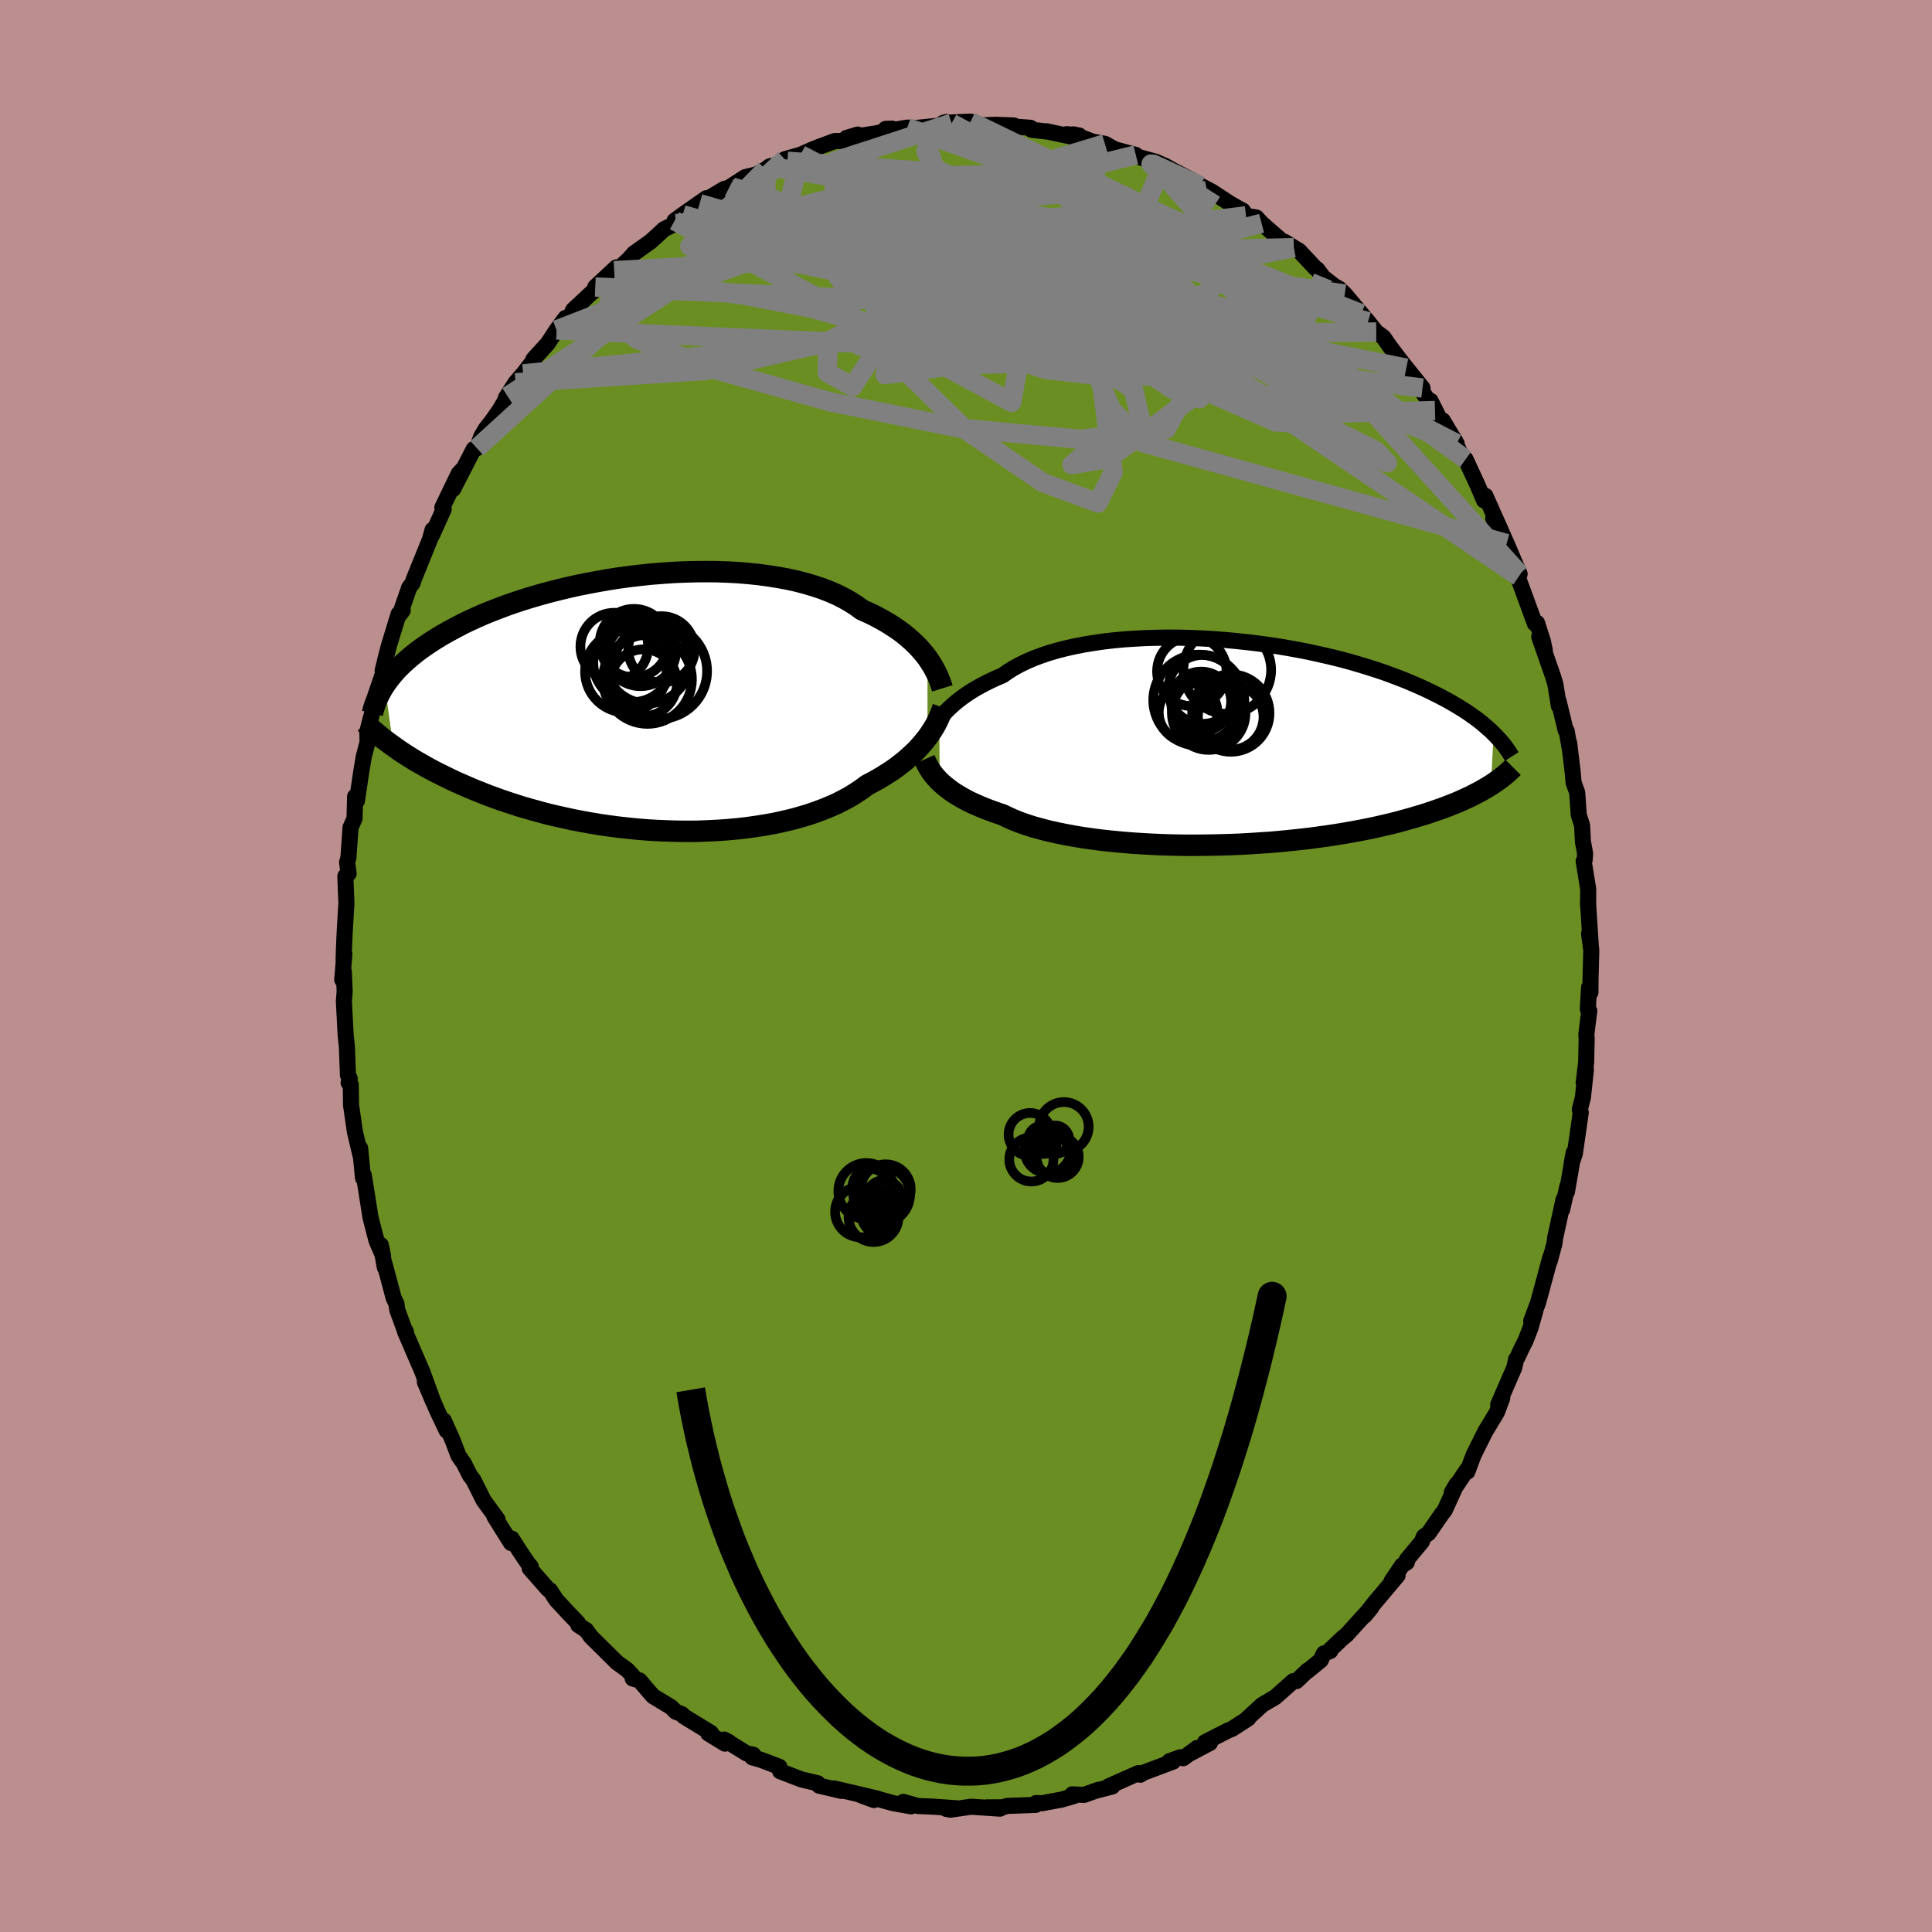 
  <svg viewBox="-100 -100 200 200" xmlns="http://www.w3.org/2000/svg" width="500" height="500" id="face-svg">
    <defs>
      <clipPath id="leftEyeClipPath">
        <polyline points="29.36,-4.71 29.09,-5.06 28.79,-5.42 28.47,-5.78 28.13,-6.13 27.75,-6.49 27.35,-6.84 26.93,-7.19 26.48,-7.53 26,-7.86 25.49,-8.19 24.96,-8.51 24.4,-8.82 23.82,-9.13 23.21,-9.42 22.58,-9.7 22.02,-10.11 21.4,-10.51 20.75,-10.88 20.04,-11.24 19.29,-11.57 18.5,-11.88 17.66,-12.16 16.79,-12.42 15.88,-12.66 14.93,-12.87 13.96,-13.05 12.95,-13.21 11.92,-13.35 10.86,-13.46 9.78,-13.55 8.69,-13.61 7.58,-13.65 6.46,-13.66 5.33,-13.65 4.19,-13.62 3.05,-13.57 1.92,-13.49 0.78,-13.4 -0.35,-13.28 -1.47,-13.15 -2.58,-13 -3.68,-12.83 -4.76,-12.64 -5.82,-12.44 -6.87,-12.23 -7.89,-12 -8.89,-11.76 -9.87,-11.51 -10.82,-11.25 -11.74,-10.98 -12.64,-10.7 -13.51,-10.41 -14.34,-10.12 -15.15,-9.81 -15.93,-9.51 -16.68,-9.2 -17.4,-8.88 -18.08,-8.57 -18.74,-8.25 -19.37,-7.92 -19.97,-7.6 -20.55,-7.28 -21.1,-6.96 -21.62,-6.64 -22.12,-6.32 -22.59,-6 -23.05,-5.68 -23.48,-5.36 -23.88,-5.04 -24.27,-4.72 -24.63,-4.4 -24.97,-4.09 -25.3,-3.77 -25.6,-3.46 -25.88,-3.14 -26.14,-2.83 -26.39,-2.52 -26.61,-2.22 -26.82,-1.91 -25.94,4.41 -25.58,4.67 -25.21,4.93 -24.81,5.19 -24.41,5.45 -23.99,5.71 -23.55,5.98 -23.09,6.24 -22.62,6.51 -22.13,6.78 -21.63,7.05 -21.1,7.31 -20.56,7.58 -20.01,7.85 -19.43,8.12 -18.84,8.38 -18.22,8.65 -17.59,8.92 -16.93,9.18 -16.26,9.45 -15.56,9.71 -14.84,9.97 -14.1,10.22 -13.33,10.47 -12.55,10.72 -11.74,10.95 -10.91,11.18 -10.06,11.41 -9.18,11.62 -8.29,11.82 -7.38,12.02 -6.45,12.2 -5.51,12.37 -4.55,12.53 -3.57,12.67 -2.58,12.8 -1.58,12.91 -0.57,13.01 0.44,13.09 1.47,13.15 2.5,13.19 3.53,13.22 4.56,13.23 5.59,13.22 6.62,13.18 7.64,13.13 8.65,13.06 9.65,12.97 10.64,12.86 11.62,12.72 12.58,12.57 13.52,12.4 14.43,12.2 15.33,11.99 16.2,11.75 17.04,11.5 17.85,11.22 18.63,10.93 19.38,10.62 20.09,10.3 20.77,9.95 21.41,9.6 22.01,9.22 22.58,8.84 23.11,8.44 23.68,8.14 24.23,7.84 24.75,7.53 25.26,7.21 25.75,6.89 26.21,6.56 26.65,6.22 27.07,5.89 27.46,5.54 27.83,5.2 28.19,4.86 28.51,4.51 28.82,4.16 29.1,3.82 29.37,3.48" />
      </clipPath>
      <clipPath id="rightEyeClipPath">
        <polyline points="-30.23,-2.43 -29.97,-2.74 -29.69,-3.06 -29.39,-3.38 -29.05,-3.7 -28.7,-4.02 -28.31,-4.34 -27.9,-4.66 -27.46,-4.97 -27,-5.28 -26.51,-5.58 -25.99,-5.87 -25.45,-6.16 -24.88,-6.44 -24.28,-6.72 -23.66,-6.98 -23.12,-7.36 -22.53,-7.73 -21.89,-8.08 -21.21,-8.41 -20.47,-8.73 -19.69,-9.02 -18.87,-9.3 -18.01,-9.55 -17.11,-9.78 -16.17,-9.99 -15.19,-10.18 -14.19,-10.34 -13.16,-10.49 -12.1,-10.61 -11.02,-10.71 -9.92,-10.78 -8.8,-10.84 -7.67,-10.87 -6.53,-10.89 -5.38,-10.88 -4.23,-10.85 -3.08,-10.8 -1.93,-10.74 -0.78,-10.65 0.36,-10.55 1.49,-10.43 2.61,-10.3 3.71,-10.15 4.8,-9.99 5.87,-9.81 6.92,-9.62 7.95,-9.42 8.95,-9.2 9.93,-8.98 10.89,-8.75 11.81,-8.51 12.71,-8.26 13.58,-8 14.42,-7.74 15.23,-7.48 16.02,-7.21 16.77,-6.93 17.49,-6.66 18.19,-6.38 18.85,-6.1 19.49,-5.82 20.11,-5.54 20.69,-5.26 21.26,-4.98 21.8,-4.7 22.31,-4.43 22.81,-4.15 23.28,-3.87 23.73,-3.6 24.16,-3.33 24.57,-3.06 24.96,-2.78 25.33,-2.52 25.68,-2.25 26.01,-1.99 26.32,-1.72 26.62,-1.46 26.9,-1.21 27.16,-0.95 26.88,4.38 26.57,4.57 26.25,4.76 25.92,4.95 25.57,5.14 25.2,5.33 24.82,5.53 24.41,5.72 23.99,5.91 23.55,6.11 23.09,6.3 22.61,6.49 22.11,6.68 21.59,6.87 21.04,7.06 20.48,7.25 19.9,7.44 19.29,7.62 18.66,7.81 18,7.99 17.32,8.18 16.61,8.36 15.88,8.53 15.11,8.71 14.32,8.88 13.51,9.04 12.67,9.2 11.8,9.35 10.9,9.5 9.98,9.64 9.03,9.77 8.07,9.9 7.07,10.01 6.06,10.12 5.03,10.22 3.98,10.31 2.92,10.38 1.84,10.45 0.74,10.51 -0.36,10.55 -1.47,10.58 -2.58,10.6 -3.7,10.61 -4.82,10.61 -5.94,10.59 -7.05,10.56 -8.15,10.51 -9.25,10.45 -10.33,10.38 -11.39,10.29 -12.44,10.19 -13.46,10.08 -14.46,9.95 -15.43,9.81 -16.38,9.65 -17.29,9.48 -18.16,9.3 -19,9.11 -19.8,8.9 -20.56,8.69 -21.27,8.46 -21.95,8.22 -22.57,7.97 -23.15,7.71 -23.69,7.45 -24.29,7.25 -24.88,7.04 -25.43,6.83 -25.97,6.61 -26.48,6.39 -26.96,6.17 -27.42,5.94 -27.85,5.7 -28.25,5.47 -28.64,5.23 -28.99,4.99 -29.32,4.74 -29.63,4.5 -29.91,4.26 -30.18,4.01" />
      </clipPath>
      <filter id="fuzzy">
        <feTurbulence id="turbulence" baseFrequency="0.05" numOctaves="3" type="noise" result="noise" />
        <feDisplacementMap in="SourceGraphic" in2="noise" scale="2" />
      </filter>
      <linearGradient id="rainbowGradient" x1="0%" y1="0%" x2="100%" y2="0%">
        <stop offset="0%" style="stop-color: rgb(80, 68, 68); stop-opacity: 1" />
        <stop offset="50%" style="stop-color: rgb(233, 236, 239); stop-opacity: 1" />
        <stop offset="100%" style="stop-color: rgb(220, 20, 60); stop-opacity: 1" />
      </linearGradient>
    </defs>
    <rect x="-100" y="-100" width="100%" height="100%" fill="rgb(188, 143, 143)" />
    <polyline id="faceContour" points="64.65,1.37 64.64,2.73 64.5,2.22 64.37,4.45 64.52,4.64 64.22,7.06 64.25,7.55 64.2,9.95 63.94,12.1 64.17,10.75 63.86,13.61 63.54,14.87 63.64,15.17 63.03,19.41 62.7,20.41 62.91,19.31 62.21,23.37 62.26,22.78 61.71,25.23 61.86,24.16 61,28.09 60.91,28.75 60.42,30.57 60.49,30.14 59.99,32.01 59.23,34.82 58.51,36.75 58.95,35.64 58.44,37.45 57.93,38.77 57.48,39.66 57.1,40.49 56.95,40.7 56.76,41.57 55.09,45.41 55.51,44.73 54.96,46.2 53.83,48.07 53.81,48.08 52.55,50.61 51.9,52.35 51.85,52.16 50.29,54.49 50.79,53.64 49.56,56.34 49.28,56.69 47.88,58.72 47.4,59.06 47.19,59.59 45.63,61.47 45.64,61.73 45.14,62.06 44.06,63.66 44.68,63.09 42.23,66 41.26,67.26 41.93,66.45 39.38,69.25 38.98,69.57 37.73,70.76 37.71,70.91 37.04,71.17 36.72,71.87 35.35,72.99 35.36,72.93 34.22,74.02 33.88,74.03 32.01,75.69 30.67,76.48 29.12,77.9 29.22,77.89 27.52,78.99 27.17,79.12 24.75,80.35 25.25,80.43 23.21,81.51 23.94,80.94 22.48,82.01 22.2,81.91 21.06,82.32 21.44,82.36 18.42,83.49 18.04,83.72 17.85,83.55 14.74,84.93 15.15,84.93 13.51,85.36 13.68,85.29 12.21,85.81 11,85.75 11.21,85.91 9.91,86.29 7.87,86.67 7.26,86.65 7.21,86.84 4.25,86.95 3.81,87.09 2.13,87.1 3.52,87.23 0.54,87.03 -1.63,87.34 -2.06,87.25 -1.01,87.19 -3.45,87.02 -4.96,86.96 -6.49,86.53 -5.69,86.99 -7.5,86.67 -9.68,86.08 -9.53,86.34 -10.88,85.84 -9.11,86.21 -11.84,85.56 -13.67,85.14 -12.91,85.39 -15.21,84.85 -15.34,84.61 -17.06,84.2 -19.24,83.36 -19.32,82.9 -21.25,82.17 -22.13,81.92 -22.02,81.65 -22.71,81.51 -25.03,80.08 -24.5,80.37 -24.95,80.5 -26.68,79.44 -26.4,79.39 -29.2,77.68 -29.41,77.45 -30.06,77.19 -30.54,76.71 -32.38,75.6 -32.85,75.07 -33.79,73.96 -34.5,73.76 -34.51,73.47 -35.08,72.86 -36.13,72.1 -38.84,69.42 -39.32,68.75 -40.13,68.23 -40.18,68 -41.07,67.07 -42.42,65.62 -43.06,64.63 -43.26,64.52 -45.17,62.35 -45.05,62.18 -45.35,61.83 -46.29,60.43 -47.03,59.27 -47.1,59.73 -48.81,57 -48.5,57.28 -49.93,55.33 -50.99,53.21 -51.35,52.74 -52,51.45 -52.17,51.22 -52.53,50.71 -53.18,49 -54.06,47.05 -53.76,48.1 -54.73,46.06 -56.02,43.06 -55.13,45.16 -56.28,42 -56.65,41.15 -58.08,37.83 -57.99,37.82 -58.11,37.69 -58.87,35.62 -58.96,34.97 -59.24,34.39 -60.2,30.81 -60.16,31.21 -60.58,28.88 -60.35,29.99 -61.02,28.45 -61.64,26.05 -62.1,23.16 -62.34,21.65 -62.42,21.95 -62.72,18.85 -62.68,19.62 -62.92,18.61 -63.26,17.16 -63.66,14.4 -63.69,12.27 -63.91,12.08 -63.8,11.64 -63.98,11.3 -64.09,8.35 -64.22,7.12 -64.4,3.65 -64.32,2.63 -64.41,0.57 -64.57,1.42 -64.35,-1.26 -64.43,-0.57 -64.4,-1.69 -64.32,-3.46 -64.19,-5.69 -64.14,-6.47 -64.25,-9.3 -63.91,-9.57 -64.07,-10.74 -63.93,-11.22 -63.71,-14.34 -63.3,-15.27 -63.27,-16.4 -63.24,-17.54 -63.05,-17.09 -62.62,-20.01 -62.34,-21.69 -61.95,-23.16 -61.97,-24.27 -61.78,-25.03 -60.69,-29.15 -61.14,-27.99 -60.3,-30.44 -60.39,-30.56 -60.05,-31.97 -59.73,-33.19 -58.73,-36.45 -58.31,-36.81 -58.6,-36.41 -57.73,-38.91 -57.66,-39.14 -57.3,-39.62 -57.17,-40.02 -55.48,-44.2 -55.22,-45.15 -55.29,-44.57 -54.07,-47.28 -54.21,-47.47 -52.52,-50.97 -52.06,-51.46 -53.09,-49.37 -50.96,-53.51 -50.63,-53.6 -50.16,-54.85 -49.73,-55.58 -49.03,-56.48 -48.25,-57.6 -47.45,-58.98 -47.63,-58.82 -46.64,-60.38 -45.84,-61.3 -44.87,-62.55 -44.79,-62.8 -43.3,-64.44 -42.38,-65.84 -41.46,-67.09 -41.09,-66.94 -40.67,-67.91 -38.6,-69.84 -38.06,-70.2 -38.38,-70.29 -36.2,-72.32 -36.42,-71.98 -35.81,-72.32 -34.94,-73.13 -34.36,-73.78 -32.67,-74.98 -31.84,-75.73 -31.27,-76.27 -30.04,-76.86 -30.17,-77.15 -29.32,-77.77 -26.88,-79.48 -27.58,-78.92 -25.03,-80.44 -24.22,-80.64 -24.51,-80.59 -22.88,-81.65 -21.69,-81.95 -20.75,-82.46 -20.34,-82.77 -18.49,-83.31 -18.77,-83.51 -17.13,-83.98 -15.91,-84.52 -15.08,-84.85 -13.58,-85.4 -12.79,-85.41 -11.21,-86.07 -12.37,-85.72 -9.1,-86.23 -7.64,-86.68 -8.32,-86.66 -8.03,-86.46 -6.08,-86.79 -5.23,-86.75 -2.8,-86.99 -1.49,-87.24 -2.02,-87.37 -2.36,-87.28 0.47,-87.41 0.57,-87.1 1.63,-87.03 3.08,-87.08 4.94,-87.01 4.36,-86.95 6.68,-86.77 6.78,-86.57 8.39,-86.38 8.33,-86.41 11.48,-85.74 10.43,-86.11 11.72,-85.97 11.11,-86.09 13.1,-85.34 14.38,-85.11 15.4,-84.54 17.58,-83.96 17.7,-83.79 19.63,-83.26 20.33,-82.95 20.6,-82.84 21.41,-82.38 23.33,-81.38 24.28,-80.76 23.76,-81.05 25.45,-80.16 27.33,-78.93 28.38,-78.33 28.65,-78.2 28.99,-77.66 30.06,-77.48 30.6,-76.89 32.72,-75.04 33,-74.96 33.94,-74.36 34.48,-74.04 36.18,-72.23 36.36,-72.12 36.97,-71.3 38.16,-70.37 38.61,-70.13 39.21,-69.56 40.93,-67.52 40.22,-68.35 41.62,-66.7 42.47,-65.63 43.22,-65.08 43.86,-64.15 45.58,-61.89 44.53,-63.23 47.26,-59.83 47.01,-59.79 48.55,-57.5 48.09,-58.51 49.06,-56.57 49.35,-56.48 50.79,-54.08 50.5,-54.6 51.15,-53.11 51.72,-52.45 52.99,-49.7 53.63,-48.2 53.77,-48.67 55.69,-44.36 54.58,-46.32 55.66,-44.4 55.97,-43.73 57.31,-40.58 57.03,-40.71 57.22,-40.32 57.12,-40.28 58.89,-35.45 59.11,-35.52 59.72,-33.62 59.92,-32.66 59.34,-34.08 60.75,-30.03 61.01,-29.18 61.37,-26.93 61.35,-27.41 62.08,-24.39 62.18,-24.33 62.49,-22.57 62.44,-23.1 62.8,-20.11 62.9,-18.97 63.27,-17.96 63.43,-15.64 63.78,-14.56 63.86,-12.89 64.09,-11.65 64.04,-10.97 63.94,-10.85 64.41,-7.96 64.4,-6.21 64.39,-6.6 64.69,-1.91 64.5,-3.35 64.73,-1.67 64.65,1.37 64.64,2.73" fill="rgb(107, 142, 35)" stroke="black" stroke-width="1.667" stroke-linejoin="round" filter="url(#fuzzy)" />
    <g transform="translate(27.46 -23.11)">
      <polyline id="rightCountour" points="-30.23,-2.43 -29.97,-2.74 -29.69,-3.06 -29.39,-3.38 -29.05,-3.7 -28.7,-4.02 -28.31,-4.34 -27.9,-4.66 -27.46,-4.97 -27,-5.28 -26.51,-5.58 -25.99,-5.87 -25.45,-6.16 -24.88,-6.44 -24.28,-6.72 -23.66,-6.98 -23.12,-7.36 -22.53,-7.73 -21.89,-8.08 -21.21,-8.41 -20.47,-8.73 -19.69,-9.02 -18.87,-9.3 -18.01,-9.55 -17.11,-9.78 -16.17,-9.99 -15.19,-10.18 -14.19,-10.34 -13.16,-10.49 -12.1,-10.61 -11.02,-10.71 -9.92,-10.78 -8.8,-10.84 -7.67,-10.87 -6.53,-10.89 -5.38,-10.88 -4.23,-10.85 -3.08,-10.8 -1.93,-10.74 -0.78,-10.65 0.36,-10.55 1.49,-10.43 2.61,-10.3 3.71,-10.15 4.8,-9.99 5.87,-9.81 6.92,-9.62 7.95,-9.42 8.95,-9.2 9.93,-8.98 10.89,-8.75 11.81,-8.51 12.71,-8.26 13.58,-8 14.42,-7.74 15.23,-7.48 16.02,-7.21 16.77,-6.93 17.49,-6.66 18.19,-6.38 18.85,-6.1 19.49,-5.82 20.11,-5.54 20.69,-5.26 21.26,-4.98 21.8,-4.7 22.31,-4.43 22.81,-4.15 23.28,-3.87 23.73,-3.6 24.16,-3.33 24.57,-3.06 24.96,-2.78 25.33,-2.52 25.68,-2.25 26.01,-1.99 26.32,-1.72 26.62,-1.46 26.9,-1.21 27.16,-0.95 26.88,4.38 26.57,4.57 26.25,4.76 25.92,4.95 25.57,5.14 25.2,5.33 24.82,5.53 24.41,5.72 23.99,5.91 23.55,6.11 23.09,6.3 22.61,6.49 22.11,6.68 21.59,6.87 21.04,7.06 20.48,7.25 19.9,7.44 19.29,7.62 18.66,7.81 18,7.99 17.32,8.18 16.61,8.36 15.88,8.53 15.11,8.71 14.32,8.88 13.51,9.04 12.67,9.2 11.8,9.35 10.9,9.5 9.98,9.64 9.03,9.77 8.07,9.9 7.07,10.01 6.06,10.12 5.03,10.22 3.98,10.31 2.92,10.38 1.84,10.45 0.74,10.51 -0.36,10.55 -1.47,10.58 -2.58,10.6 -3.7,10.61 -4.82,10.61 -5.94,10.59 -7.05,10.56 -8.15,10.51 -9.25,10.45 -10.33,10.38 -11.39,10.29 -12.44,10.19 -13.46,10.08 -14.46,9.95 -15.43,9.81 -16.38,9.65 -17.29,9.48 -18.16,9.3 -19,9.11 -19.8,8.9 -20.56,8.69 -21.27,8.46 -21.95,8.22 -22.57,7.97 -23.15,7.71 -23.69,7.45 -24.29,7.25 -24.88,7.04 -25.43,6.83 -25.97,6.61 -26.48,6.39 -26.96,6.17 -27.42,5.94 -27.85,5.7 -28.25,5.47 -28.64,5.23 -28.99,4.99 -29.32,4.74 -29.63,4.5 -29.91,4.26 -30.18,4.01" fill="white" stroke="white" stroke-width="0" stroke-linejoin="round" filter="url(#fuzzy)" />
    </g>
    <g transform="translate(-33.35 -27.17)">
      <polyline id="leftCountour" points="29.36,-4.71 29.09,-5.06 28.79,-5.42 28.47,-5.78 28.13,-6.13 27.75,-6.49 27.35,-6.84 26.93,-7.19 26.48,-7.53 26,-7.86 25.49,-8.19 24.96,-8.51 24.4,-8.82 23.82,-9.13 23.21,-9.42 22.58,-9.7 22.02,-10.11 21.4,-10.51 20.75,-10.88 20.04,-11.24 19.29,-11.57 18.5,-11.88 17.66,-12.16 16.79,-12.42 15.88,-12.66 14.93,-12.87 13.96,-13.05 12.95,-13.21 11.92,-13.35 10.86,-13.46 9.78,-13.55 8.69,-13.61 7.58,-13.65 6.46,-13.66 5.33,-13.65 4.19,-13.62 3.05,-13.57 1.92,-13.49 0.78,-13.4 -0.35,-13.28 -1.47,-13.15 -2.58,-13 -3.68,-12.83 -4.76,-12.64 -5.82,-12.44 -6.87,-12.23 -7.89,-12 -8.89,-11.76 -9.87,-11.51 -10.82,-11.25 -11.74,-10.98 -12.64,-10.7 -13.51,-10.41 -14.34,-10.12 -15.15,-9.81 -15.93,-9.51 -16.68,-9.2 -17.4,-8.88 -18.08,-8.57 -18.74,-8.25 -19.37,-7.92 -19.97,-7.6 -20.55,-7.28 -21.1,-6.96 -21.62,-6.64 -22.12,-6.32 -22.59,-6 -23.05,-5.68 -23.48,-5.36 -23.88,-5.04 -24.27,-4.72 -24.63,-4.4 -24.97,-4.09 -25.3,-3.77 -25.6,-3.46 -25.88,-3.14 -26.14,-2.83 -26.39,-2.52 -26.61,-2.22 -26.82,-1.91 -25.94,4.41 -25.58,4.67 -25.21,4.93 -24.81,5.19 -24.41,5.45 -23.99,5.71 -23.55,5.98 -23.09,6.24 -22.62,6.51 -22.13,6.78 -21.63,7.05 -21.1,7.31 -20.56,7.58 -20.01,7.85 -19.43,8.12 -18.84,8.38 -18.22,8.65 -17.59,8.92 -16.93,9.18 -16.26,9.45 -15.56,9.71 -14.84,9.97 -14.1,10.22 -13.33,10.47 -12.55,10.72 -11.74,10.95 -10.91,11.18 -10.06,11.41 -9.18,11.62 -8.29,11.82 -7.38,12.02 -6.45,12.2 -5.51,12.37 -4.55,12.53 -3.57,12.67 -2.58,12.8 -1.58,12.91 -0.57,13.01 0.44,13.09 1.47,13.15 2.5,13.19 3.53,13.22 4.56,13.23 5.59,13.22 6.62,13.18 7.64,13.13 8.65,13.06 9.65,12.97 10.64,12.86 11.62,12.72 12.58,12.57 13.52,12.4 14.43,12.2 15.33,11.99 16.2,11.75 17.04,11.5 17.85,11.22 18.63,10.93 19.38,10.62 20.09,10.3 20.77,9.95 21.41,9.6 22.01,9.22 22.58,8.84 23.11,8.44 23.68,8.14 24.23,7.84 24.75,7.53 25.26,7.21 25.75,6.89 26.21,6.56 26.65,6.22 27.07,5.89 27.46,5.54 27.83,5.2 28.19,4.86 28.51,4.51 28.82,4.16 29.1,3.82 29.37,3.48" fill="white" stroke="white" stroke-width="0" stroke-linejoin="round" filter="url(#fuzzy)" />
    </g>
    <g transform="translate(27.46 -23.11)">
      <polyline id="rightUpper" points="-31.73,0.26 -31.65,0.05 -31.55,-0.17 -31.45,-0.42 -31.33,-0.67 -31.19,-0.94 -31.04,-1.22 -30.87,-1.51 -30.68,-1.81 -30.47,-2.12 -30.23,-2.43 -29.97,-2.74 -29.69,-3.06 -29.39,-3.38 -29.05,-3.7 -28.7,-4.02 -28.31,-4.34 -27.9,-4.66 -27.46,-4.97 -27,-5.28 -26.51,-5.58 -25.99,-5.87 -25.45,-6.16 -24.88,-6.44 -24.28,-6.72 -23.66,-6.98 -23.12,-7.36 -22.53,-7.73 -21.89,-8.08 -21.21,-8.41 -20.47,-8.73 -19.69,-9.02 -18.87,-9.3 -18.01,-9.55 -17.11,-9.78 -16.17,-9.99 -15.19,-10.18 -14.19,-10.34 -13.16,-10.49 -12.1,-10.61 -11.02,-10.71 -9.92,-10.78 -8.8,-10.84 -7.67,-10.87 -6.53,-10.89 -5.38,-10.88 -4.23,-10.85 -3.08,-10.8 -1.93,-10.74 -0.78,-10.65 0.36,-10.55 1.49,-10.43 2.61,-10.3 3.71,-10.15 4.8,-9.99 5.87,-9.81 6.92,-9.62 7.95,-9.42 8.95,-9.2 9.93,-8.98 10.89,-8.75 11.81,-8.51 12.71,-8.26 13.58,-8 14.42,-7.74 15.23,-7.48 16.02,-7.21 16.77,-6.93 17.49,-6.66 18.19,-6.38 18.85,-6.1 19.49,-5.82 20.11,-5.54 20.69,-5.26 21.26,-4.98 21.8,-4.7 22.31,-4.43 22.81,-4.15 23.28,-3.87 23.73,-3.6 24.16,-3.33 24.57,-3.06 24.96,-2.78 25.33,-2.52 25.68,-2.25 26.01,-1.99 26.32,-1.72 26.62,-1.46 26.9,-1.21 27.16,-0.95 27.41,-0.7 27.64,-0.45 27.86,-0.21 28.07,0.03 28.26,0.27 28.44,0.51 28.6,0.74 28.76,0.97 28.9,1.2 29.04,1.42" fill="none" stroke="black" stroke-width="1.667" stroke-linejoin="round" filter="url(#fuzzy)" />
      <polyline id="rightLower" points="-31.74,1.72 -31.65,1.92 -31.55,2.14 -31.43,2.36 -31.31,2.58 -31.17,2.81 -31.01,3.05 -30.83,3.29 -30.63,3.53 -30.41,3.77 -30.18,4.01 -29.91,4.26 -29.63,4.5 -29.32,4.74 -28.99,4.99 -28.64,5.23 -28.25,5.47 -27.85,5.7 -27.42,5.94 -26.96,6.17 -26.48,6.39 -25.97,6.61 -25.43,6.83 -24.88,7.04 -24.29,7.25 -23.69,7.45 -23.15,7.71 -22.57,7.97 -21.95,8.22 -21.27,8.46 -20.56,8.69 -19.8,8.9 -19,9.11 -18.16,9.3 -17.29,9.48 -16.38,9.65 -15.43,9.81 -14.46,9.95 -13.46,10.08 -12.44,10.19 -11.39,10.29 -10.33,10.38 -9.25,10.45 -8.15,10.51 -7.05,10.56 -5.94,10.59 -4.82,10.61 -3.7,10.61 -2.58,10.6 -1.47,10.58 -0.36,10.55 0.74,10.51 1.84,10.45 2.92,10.38 3.98,10.31 5.03,10.22 6.06,10.12 7.07,10.01 8.07,9.9 9.03,9.77 9.98,9.64 10.9,9.5 11.8,9.35 12.67,9.2 13.51,9.04 14.32,8.88 15.11,8.71 15.88,8.53 16.61,8.36 17.32,8.18 18,7.99 18.66,7.81 19.29,7.62 19.9,7.44 20.48,7.25 21.04,7.06 21.59,6.87 22.11,6.68 22.61,6.49 23.09,6.3 23.55,6.11 23.99,5.91 24.41,5.72 24.82,5.53 25.2,5.33 25.57,5.14 25.92,4.95 26.25,4.76 26.57,4.57 26.88,4.38 27.17,4.19 27.44,4 27.7,3.82 27.95,3.63 28.18,3.45 28.4,3.27 28.61,3.09 28.81,2.91 29,2.73 29.18,2.55" fill="none" stroke="black" stroke-width="2.222" stroke-linejoin="round" filter="url(#fuzzy)" />
      <circle r="3.566" cx="-2.961" cy="-5.526" stroke="black" fill="none" stroke-width="1.0" filter="url(#fuzzy)" clip-path="url(#rightEyeClipPath)" /><circle r="3.344" cx="-2.791" cy="-3.541" stroke="black" fill="none" stroke-width="1.0" filter="url(#fuzzy)" clip-path="url(#rightEyeClipPath)" /><circle r="4.714" cx="-3.361" cy="-4.411" stroke="black" fill="none" stroke-width="1.0" filter="url(#fuzzy)" clip-path="url(#rightEyeClipPath)" /><circle r="3.394" cx="-0.056" cy="-2.676" stroke="black" fill="none" stroke-width="1.0" filter="url(#fuzzy)" clip-path="url(#rightEyeClipPath)" /><circle r="3.038" cx="-4.466" cy="-3.136" stroke="black" fill="none" stroke-width="1.0" filter="url(#fuzzy)" clip-path="url(#rightEyeClipPath)" /><circle r="4.544" cx="-0.416" cy="-7.531" stroke="black" fill="none" stroke-width="1.0" filter="url(#fuzzy)" clip-path="url(#rightEyeClipPath)" /><circle r="4.006" cx="-0.046" cy="-3.071" stroke="black" fill="none" stroke-width="1.0" filter="url(#fuzzy)" clip-path="url(#rightEyeClipPath)" /><circle r="3.596" cx="-4.086" cy="-7.386" stroke="black" fill="none" stroke-width="1.0" filter="url(#fuzzy)" clip-path="url(#rightEyeClipPath)" /><circle r="3.808" cx="-2.336" cy="-3.066" stroke="black" fill="none" stroke-width="1.0" filter="url(#fuzzy)" clip-path="url(#rightEyeClipPath)" /><circle r="3.108" cx="-3.121" cy="-4.261" stroke="black" fill="none" stroke-width="1.0" filter="url(#fuzzy)" clip-path="url(#rightEyeClipPath)" />
      </g>
    <g transform="translate(-33.35 -27.17)">
      <polyline id="leftUpper" points="30.9,-1.57 30.82,-1.83 30.73,-2.1 30.62,-2.38 30.5,-2.69 30.36,-3 30.2,-3.33 30.02,-3.66 29.82,-4.01 29.6,-4.35 29.36,-4.71 29.09,-5.06 28.79,-5.42 28.47,-5.78 28.13,-6.13 27.75,-6.49 27.35,-6.84 26.93,-7.19 26.48,-7.53 26,-7.86 25.49,-8.19 24.96,-8.51 24.4,-8.82 23.82,-9.13 23.21,-9.42 22.58,-9.7 22.02,-10.11 21.4,-10.51 20.75,-10.88 20.04,-11.24 19.29,-11.57 18.5,-11.88 17.66,-12.16 16.79,-12.42 15.88,-12.66 14.93,-12.87 13.96,-13.05 12.95,-13.21 11.92,-13.35 10.86,-13.46 9.78,-13.55 8.69,-13.61 7.58,-13.65 6.46,-13.66 5.33,-13.65 4.19,-13.62 3.05,-13.57 1.92,-13.49 0.78,-13.4 -0.35,-13.28 -1.47,-13.15 -2.58,-13 -3.68,-12.83 -4.76,-12.64 -5.82,-12.44 -6.87,-12.23 -7.89,-12 -8.89,-11.76 -9.87,-11.51 -10.82,-11.25 -11.74,-10.98 -12.64,-10.7 -13.51,-10.41 -14.34,-10.12 -15.15,-9.81 -15.93,-9.51 -16.68,-9.2 -17.4,-8.88 -18.08,-8.57 -18.74,-8.25 -19.37,-7.92 -19.97,-7.6 -20.55,-7.28 -21.1,-6.96 -21.62,-6.64 -22.12,-6.32 -22.59,-6 -23.05,-5.68 -23.48,-5.36 -23.88,-5.04 -24.27,-4.72 -24.63,-4.4 -24.97,-4.09 -25.3,-3.77 -25.6,-3.46 -25.88,-3.14 -26.14,-2.83 -26.39,-2.52 -26.61,-2.22 -26.82,-1.91 -27.02,-1.61 -27.19,-1.3 -27.35,-1.01 -27.5,-0.71 -27.63,-0.41 -27.75,-0.12 -27.86,0.17 -27.95,0.46 -28.03,0.74 -28.1,1.02" fill="none" stroke="black" stroke-width="2.222" stroke-linejoin="round" filter="url(#fuzzy)" />
      <polyline id="leftLower" points="30.97,0.41 30.88,0.67 30.78,0.94 30.66,1.23 30.53,1.52 30.38,1.83 30.22,2.15 30.04,2.47 29.83,2.8 29.61,3.14 29.37,3.48 29.1,3.82 28.82,4.16 28.51,4.51 28.19,4.86 27.83,5.2 27.46,5.54 27.07,5.89 26.65,6.22 26.21,6.56 25.75,6.89 25.26,7.21 24.75,7.53 24.23,7.84 23.68,8.14 23.11,8.44 22.58,8.84 22.01,9.22 21.41,9.6 20.77,9.95 20.09,10.3 19.38,10.62 18.63,10.93 17.85,11.22 17.04,11.5 16.2,11.75 15.33,11.99 14.43,12.2 13.52,12.4 12.58,12.57 11.62,12.72 10.64,12.86 9.65,12.97 8.65,13.06 7.64,13.13 6.62,13.18 5.59,13.22 4.56,13.23 3.53,13.22 2.5,13.19 1.47,13.15 0.44,13.09 -0.57,13.01 -1.58,12.91 -2.58,12.8 -3.57,12.67 -4.55,12.53 -5.51,12.37 -6.45,12.2 -7.38,12.02 -8.29,11.82 -9.18,11.62 -10.06,11.41 -10.91,11.18 -11.74,10.95 -12.55,10.72 -13.33,10.47 -14.1,10.22 -14.84,9.97 -15.56,9.71 -16.26,9.45 -16.93,9.18 -17.59,8.92 -18.22,8.65 -18.84,8.38 -19.43,8.12 -20.01,7.85 -20.56,7.58 -21.1,7.31 -21.63,7.05 -22.13,6.78 -22.62,6.51 -23.09,6.24 -23.55,5.98 -23.99,5.71 -24.41,5.45 -24.81,5.19 -25.21,4.93 -25.58,4.67 -25.94,4.41 -26.29,4.16 -26.63,3.91 -26.95,3.67 -27.26,3.42 -27.55,3.18 -27.83,2.94 -28.11,2.71 -28.37,2.48 -28.61,2.25 -28.85,2.02" fill="none" stroke="black" stroke-width="2.222" stroke-linejoin="round" filter="url(#fuzzy)" />
      <circle r="3.508" cx="-3.059" cy="-5.892" stroke="black" fill="none" stroke-width="1.0" filter="url(#fuzzy)" clip-path="url(#leftEyeClipPath)" /><circle r="4.072" cx="-1.159" cy="-4.222" stroke="black" fill="none" stroke-width="1.0" filter="url(#fuzzy)" clip-path="url(#leftEyeClipPath)" /><circle r="3.458" cx="-0.024" cy="-2.152" stroke="black" fill="none" stroke-width="1.0" filter="url(#fuzzy)" clip-path="url(#leftEyeClipPath)" /><circle r="4.392" cx="0.376" cy="-4.397" stroke="black" fill="none" stroke-width="1.0" filter="url(#fuzzy)" clip-path="url(#leftEyeClipPath)" /><circle r="4.222" cx="-1.864" cy="-3.297" stroke="black" fill="none" stroke-width="1.0" filter="url(#fuzzy)" clip-path="url(#leftEyeClipPath)" /><circle r="3.436" cx="1.821" cy="-5.612" stroke="black" fill="none" stroke-width="1.0" filter="url(#fuzzy)" clip-path="url(#leftEyeClipPath)" /><circle r="4.606" cx="0.371" cy="-2.502" stroke="black" fill="none" stroke-width="1.0" filter="url(#fuzzy)" clip-path="url(#leftEyeClipPath)" /><circle r="3.544" cx="-1.024" cy="-6.257" stroke="black" fill="none" stroke-width="1.0" filter="url(#fuzzy)" clip-path="url(#leftEyeClipPath)" /><circle r="4.94" cx="1.606" cy="-3.352" stroke="black" fill="none" stroke-width="1.0" filter="url(#fuzzy)" clip-path="url(#leftEyeClipPath)" /><circle r="3.688" cx="-0.354" cy="-5.482" stroke="black" fill="none" stroke-width="1.0" filter="url(#fuzzy)" clip-path="url(#leftEyeClipPath)" />
    </g>
    <g id="hairs">
      <polyline points="-47.45,-58.98 -21.71,-75.67 -5.21,-81.73 5.62,-81.98 13.51,-78.95 18.64,-74.69 19.95,-70.71 17.16,-67.62 11.65,-65.45 5.58,-64.15 0.28,-63.88 -4.47,-64.71 -9.76,-66.36 -16.16,-68.13 -22.9,-69.43 -28.21,-70.19 -30.35,-70.97 -28.68,-72.5 -24.23,-74.75 -19.4,-76.39 -13.65,-76.61 14.38,-85.11" fill="none" stroke="rgb(128, 128, 128)" stroke-width="2" stroke-linejoin="round" filter="url(#fuzzy)" /><polyline points="33.94,-74.36 6.56,-68.97 3.85,-64.52 2.8,-65.32 0.97,-69.17 -1.55,-73 -3.5,-75.14 -3.86,-75.63 -3.08,-75.39 -2.45,-75.4 -2.7,-76.2 -3.4,-77.62 -3.58,-78.75 -1.54,-78.44 6.2,-76.22 21.45,-73.82 25.45,-80.16" fill="none" stroke="rgb(128, 128, 128)" stroke-width="2" stroke-linejoin="round" filter="url(#fuzzy)" /><polyline points="-20.75,-82.46 -24.99,-78.13 -15.7,-75.39 -2.91,-70.56 4.4,-66.31 4.28,-64.33 1.06,-64.4 -0.18,-65.64 2.53,-67.43 7.67,-69.54 12.28,-71.83 14.14,-74.06 12.73,-75.9 9.18,-77.04 5.47,-77.24 3.6,-76.37 4.94,-74.45 9.88,-71.8 17.36,-69.06 24,-67.31 24.53,-68.24 18.3,-73.63 30.6,-76.89" fill="none" stroke="rgb(128, 128, 128)" stroke-width="2" stroke-linejoin="round" filter="url(#fuzzy)" /><polyline points="24.28,-80.76 19.4,-83 19.16,-83.02 20.85,-81.42 23.46,-78.47 25.81,-75.29 27.11,-73.04 27.31,-71.84 26.53,-70.94 24.61,-69.59 21.47,-67.7 17.9,-65.9 15.79,-64.96 17.4,-64.94 23.38,-65.07 26.69,-66.95 0.57,-87.1" fill="none" stroke="rgb(128, 128, 128)" stroke-width="2" stroke-linejoin="round" filter="url(#fuzzy)" /><polyline points="50.79,-54.08 36.78,-59.65 22.37,-70.16 16.74,-76.88 14.54,-80.2 13.05,-81.55 12.93,-81.47 15.42,-79.9 20.44,-76.87 26.28,-72.98 30.46,-69.3 30.83,-66.8 26.8,-65.85 20.1,-65.77 14.49,-65.02 13.18,-62.13 15.05,-57.63 18.35,-54.16 55.97,-43.73" fill="none" stroke="rgb(128, 128, 128)" stroke-width="2" stroke-linejoin="round" filter="url(#fuzzy)" /><polyline points="-27.58,-78.92 14.67,-66.67 17,-67.92 11.74,-70.82 6.7,-74.11 2.32,-77.56 -1.2,-80.64 -3.38,-82.94 -4.15,-84.32 -4.05,-84.7 -3.64,-83.89 -3.01,-81.65 -1.53,-77.89 1.81,-73.01 7.58,-68.23 14.63,-65.4 19.15,-66.23 16.12,-70.5 2.13,-74.13 -36.42,-71.98" fill="none" stroke="rgb(128, 128, 128)" stroke-width="2" stroke-linejoin="round" filter="url(#fuzzy)" /><polyline points="51.72,-52.45 38.5,-62.04 22.07,-65.67 13.76,-65.86 12.43,-66.92 13.33,-69.55 13.07,-72.63 10.44,-75.04 6.03,-76.02 1.31,-74.89 -2.58,-71.45 -5.56,-66.67 -7.98,-62.63 -8.38,-61.22 -0.59,-62.24 23.03,-62.86 47.26,-59.83" fill="none" stroke="rgb(128, 128, 128)" stroke-width="2" stroke-linejoin="round" filter="url(#fuzzy)" /><polyline points="36.97,-71.3 31.29,-57.35 20.16,-62.48 19.5,-67.48 23.53,-68.88 27.27,-68.07 28.36,-67.04 26.49,-66.71 22.81,-66.82 18.94,-66.77 15.79,-66.29 12.96,-65.72 9.09,-65.7 3.23,-66.67 -4.02,-68.55 -10.5,-70.88 -14.17,-73.24 -15.35,-75.33 -17.22,-76.58 -22.85,-75.71 -32.06,-70.54 -50.63,-53.6" fill="none" stroke="rgb(128, 128, 128)" stroke-width="2" stroke-linejoin="round" filter="url(#fuzzy)" /><polyline points="13.1,-85.34 13.71,-78.33 2.04,-73.08 -1.47,-67.66 2.28,-63.73 8.15,-61.77 13.06,-61.2 16.59,-61.09 19.43,-61.07 21.13,-61.72 19.75,-64.01 14.31,-67.96 7.84,-72.16 6.77,-74.52 16.61,-71.71 50.79,-54.08" fill="none" stroke="rgb(128, 128, 128)" stroke-width="2" stroke-linejoin="round" filter="url(#fuzzy)" /><polyline points="-1.49,-87.24 22.45,-74.28 34.77,-64.06 38.04,-59.86 38.09,-57.63 36.3,-56.1 32.05,-56.32 25.81,-59.07 19.32,-63.72 14.14,-68.66 10.83,-72.16 9.1,-73.16 8.44,-71.54 8.41,-68.1 8.61,-64.32 8.62,-61.87 8.16,-61.9 7.26,-64.15 6.15,-66.64 5.22,-66.35 5.35,-61.79 4.72,-58.35 -30.17,-77.15" fill="none" stroke="rgb(128, 128, 128)" stroke-width="2" stroke-linejoin="round" filter="url(#fuzzy)" /><polyline points="-45.84,-61.3 3.22,-66.15 4.78,-72.67 -4.14,-75.71 -9.68,-75.26 -9.68,-72.55 -6.15,-69.27 -1.63,-67.18 2.13,-67.23 4.33,-69.11 5.15,-71.46 5.64,-72.99 7.18,-73.39 10.39,-73.3 14.5,-73.22 19.05,-72.57 25.85,-71.72 23.76,-81.05" fill="none" stroke="rgb(128, 128, 128)" stroke-width="2" stroke-linejoin="round" filter="url(#fuzzy)" /><polyline points="-42.38,-65.84 -16.18,-75.15 0.16,-72.08 15.28,-65.28 22.72,-59.22 20.72,-55.58 11.87,-54.52 -0.57,-55.67 -13.97,-58.38 -25.85,-61.71 -34,-64.84 -37.41,-67.44 -36.55,-69.63 -31.58,-71.75 -18.35,-75.09 17.58,-83.96" fill="none" stroke="rgb(128, 128, 128)" stroke-width="2" stroke-linejoin="round" filter="url(#fuzzy)" /><polyline points="42.47,-65.63 19.74,-65.43 24.19,-58.73 21.38,-59.7 11.97,-66.11 2.92,-72.62 -1.29,-76.56 0.49,-77.95 6.82,-77.72 14.65,-76.64 20.15,-75.36 19.87,-74.89 12.36,-75.9 1.45,-77.16 0.93,-75.25 39.21,-69.56" fill="none" stroke="rgb(128, 128, 128)" stroke-width="2" stroke-linejoin="round" filter="url(#fuzzy)" /><polyline points="-46.64,-60.38 -27.01,-61.64 -2.47,-67.3 10.01,-69.71 14.02,-68.23 13.95,-65.47 11.2,-64.07 6.66,-64.94 2.59,-67.39 1.5,-70.09 3.88,-72.09 7.57,-73.05 9.77,-72.71 9.98,-70.55 10.19,-66.7 9.9,-64.31 -1.43,-68.65 -38.38,-70.29" fill="none" stroke="rgb(128, 128, 128)" stroke-width="2" stroke-linejoin="round" filter="url(#fuzzy)" /><polyline points="-6.08,-86.79 5.9,-82.56 4.44,-76.72 0.75,-71.88 2.36,-69.11 7.02,-68.74 10.2,-70.17 9.72,-72.35 6.14,-74.49 1.25,-76.28 -3.34,-77.72 -6.96,-78.87 -9.94,-79.61 -13.07,-79.69 -16.71,-78.76 -20.02,-76.54 -20.71,-72.98 -15.63,-68.4 -2.41,-63.88 17.12,-61.71 34.22,-64.16 45.58,-61.89" fill="none" stroke="rgb(128, 128, 128)" stroke-width="2" stroke-linejoin="round" filter="url(#fuzzy)" /><polyline points="48.55,-57.5 38.47,-57.23 28.55,-62.79 24.31,-68.03 19.45,-72.62 12.34,-75.4 5.51,-75.62 2.33,-73.82 4.42,-71.34 10.6,-69.33 17.74,-68.24 22.57,-67.87 23.34,-67.94 20.7,-68.4 17.38,-69.25 16.32,-69.82 16.68,-68.3 8.04,-63.64 -42.38,-65.84" fill="none" stroke="rgb(128, 128, 128)" stroke-width="2" stroke-linejoin="round" filter="url(#fuzzy)" /><polyline points="40.93,-67.52 17.41,-76.81 13.35,-70.49 14.14,-59.59 15.23,-51.11 13.66,-47.93 7.94,-50.05 0,-55.47 -6.13,-61.46 -7.39,-65.82 -3.84,-67.76 1.41,-68.05 3.98,-68.46 0.89,-70.7 -6.83,-75 -13.66,-79.77 -13.52,-83.33 -1.49,-87.24" fill="none" stroke="rgb(128, 128, 128)" stroke-width="2" stroke-linejoin="round" filter="url(#fuzzy)" /><polyline points="41.62,-66.7 12.78,-75.06 -7.13,-76.98 -13.16,-78.1 -10,-78.68 -2.76,-78.58 4.95,-77.77 11.59,-76.1 17.15,-73.46 21.9,-70.21 25.47,-67.23 27.08,-65.41 26.49,-64.98 24.83,-65.12 24.17,-64.52 26.19,-62.33 30.64,-58.99 34.82,-56.17 34.8,-55.75 27.64,-58.46 13.94,-63.45 -0.62,-69.35 -8.47,-75.94 -24.22,-80.64" fill="none" stroke="rgb(128, 128, 128)" stroke-width="2" stroke-linejoin="round" filter="url(#fuzzy)" /><polyline points="20.33,-82.95 13.98,-67.62 -5.95,-64.35 -10.93,-64.17 -4.67,-64.33 2.98,-65.33 6.45,-67.51 5.45,-70.16 2.11,-72.3 -1.64,-73.59 -4.81,-74.41 -6.89,-75.3 -7.41,-76.35 -6.01,-77.13 -2.74,-77.24 1.51,-76.83 4.74,-76.59 3.63,-76.82 -5.06,-76.62 -19.05,-75.84 -17.13,-83.98" fill="none" stroke="rgb(128, 128, 128)" stroke-width="2" stroke-linejoin="round" filter="url(#fuzzy)" /><polyline points="33.94,-74.36 -6.96,-73.46 -10.54,-71.47 2.28,-69.66 14.4,-68.9 18.61,-69.05 15.48,-68.77 8.84,-67.26 2.35,-65.31 -1.73,-64.66 -2.24,-66.44 1.19,-70.23 7.6,-74.46 14.01,-77.72 16.6,-79.64 13.21,-80.3 2.52,-79.18 -30.04,-76.86" fill="none" stroke="rgb(128, 128, 128)" stroke-width="2" stroke-linejoin="round" filter="url(#fuzzy)" /><polyline points="-20.75,-82.46 -20.57,-74.32 -3.32,-75.8 7.94,-77.4 11.04,-77.62 10.39,-76.82 9.65,-75.84 9.92,-75.23 10.98,-74.83 12.62,-74.06 15.1,-72.42 18.75,-69.9 23.53,-67.03 28.81,-64.59 33.4,-63.28 35.82,-63.6 34.91,-65.81 30.79,-69.72 25.67,-74.07 22.89,-76.66 20.94,-77.5 0.47,-87.41" fill="none" stroke="rgb(128, 128, 128)" stroke-width="2" stroke-linejoin="round" filter="url(#fuzzy)" /><polyline points="-42.38,-65.84 -13.39,-77.17 9.36,-75.11 22.67,-67.09 24.46,-59.61 18.37,-55.06 12.05,-52.8 10.97,-51.9 14.68,-52.52 18.39,-55.14 17.35,-59.64 9.64,-65.01 -3.76,-69.94 -19.16,-73.07 -28.59,-74.51 -18.77,-83.51" fill="none" stroke="rgb(128, 128, 128)" stroke-width="2" stroke-linejoin="round" filter="url(#fuzzy)" /><polyline points="28.99,-77.66 -1.13,-73.88 -9.06,-64.09 -11.74,-59.97 -14.37,-61.43 -14.26,-64.68 -9.74,-66.99 -2.49,-68.02 4.19,-68.75 7.85,-69.83 8.15,-70.99 6.31,-71.47 3.74,-70.93 0.93,-69.89 -2.53,-69.16 -6.98,-69.03 -11.28,-69 -12.01,-69.13 -8.37,-71.77 -29.32,-77.77" fill="none" stroke="rgb(128, 128, 128)" stroke-width="2" stroke-linejoin="round" filter="url(#fuzzy)" /><polyline points="-18.49,-83.31 -2.25,-82.11 -7.12,-80.93 -13.74,-78.4 -15.89,-74.89 -12.86,-70.81 -6.85,-66.8 -0.65,-63.8 3.72,-62.54 5.17,-63.11 3.59,-65 0.04,-67.36 -3.28,-69.36 -3.88,-70.52 -0.3,-70.85 6.81,-70.85 14.81,-71.13 20.89,-71.85 24.34,-72.12 27.35,-70.35 32.55,-65.94 39.95,-59.73 57.31,-40.58" fill="none" stroke="rgb(128, 128, 128)" stroke-width="2" stroke-linejoin="round" filter="url(#fuzzy)" /><polyline points="57.22,-40.32 19.69,-65.71 13.77,-67.06 17.75,-64.18 17.33,-64.96 10.59,-68.9 0.76,-72.93 -8.52,-75.08 -14.49,-75.12 -15.53,-73.75 -11.65,-71.87 -4.92,-70.51 1.05,-70.82 3.13,-73.42 0.79,-77.39 -4.49,-80.46 -13.01,-81.55 -20.34,-82.77" fill="none" stroke="rgb(128, 128, 128)" stroke-width="2" stroke-linejoin="round" filter="url(#fuzzy)" /><polyline points="-17.13,-83.98 27.68,-60.67 42.43,-53.35 43.62,-52.09 35.8,-55.3 23.33,-61.23 11.11,-67.7 2.66,-72.84 -0.81,-75.48 0.19,-75.39 4.29,-73.12 9.96,-69.85 15.68,-66.94 19.84,-65.44 20.72,-65.37 17.55,-65.42 12.56,-64.15 7.78,-64.12 -24.51,-80.59" fill="none" stroke="rgb(128, 128, 128)" stroke-width="2" stroke-linejoin="round" filter="url(#fuzzy)" />
    </g>
    
        <g id="pointNose">
          <g id="rightNose"><circle r="2.184" cx="9.488" cy="19.762" stroke="black" fill="none" stroke-width="1.0" filter="url(#fuzzy)" /><circle r="2.224" cx="6.632" cy="17.438" stroke="black" fill="none" stroke-width="1.0" filter="url(#fuzzy)" /><circle r="1.472" cx="9.216" cy="17.986" stroke="black" fill="none" stroke-width="1.0" filter="url(#fuzzy)" /><circle r="2.268" cx="8.76" cy="19.146" stroke="black" fill="none" stroke-width="1.0" filter="url(#fuzzy)" /><circle r="2" cx="8.764" cy="19.474" stroke="black" fill="none" stroke-width="1.0" filter="url(#fuzzy)" /><circle r="1.454" cx="7.876" cy="17.99" stroke="black" fill="none" stroke-width="1.0" filter="url(#fuzzy)" /><circle r="2.562" cx="10.136" cy="16.646" stroke="black" fill="none" stroke-width="1.0" filter="url(#fuzzy)" /><circle r="2.288" cx="6.768" cy="20.022" stroke="black" fill="none" stroke-width="1.0" filter="url(#fuzzy)" /><circle r="2.382" cx="8.444" cy="19.066" stroke="black" fill="none" stroke-width="1.0" filter="url(#fuzzy)" /><circle r="1.292" cx="8.128" cy="18.154" stroke="black" fill="none" stroke-width="1.0" filter="url(#fuzzy)" /></g>
          <g id="leftNose"><circle r="2.93" cx="-8.726" cy="23.688" stroke="black" fill="none" stroke-width="1.0" filter="url(#fuzzy)" /><circle r="2.632" cx="-10.922" cy="25.456" stroke="black" fill="none" stroke-width="1.0" filter="url(#fuzzy)" /><circle r="2.902" cx="-10.314" cy="23.296" stroke="black" fill="none" stroke-width="1.0" filter="url(#fuzzy)" /><circle r="1.784" cx="-8.998" cy="25.888" stroke="black" fill="none" stroke-width="1.0" filter="url(#fuzzy)" /><circle r="2.588" cx="-9.57" cy="25.988" stroke="black" fill="none" stroke-width="1.0" filter="url(#fuzzy)" /><circle r="2.59" cx="-8.31" cy="23.116" stroke="black" fill="none" stroke-width="1.0" filter="url(#fuzzy)" /><circle r="1.698" cx="-9.742" cy="24.564" stroke="black" fill="none" stroke-width="1.0" filter="url(#fuzzy)" /><circle r="1.43" cx="-8.662" cy="26.228" stroke="black" fill="none" stroke-width="1.0" filter="url(#fuzzy)" /><circle r="1.85" cx="-8.498" cy="24.024" stroke="black" fill="none" stroke-width="1.0" filter="url(#fuzzy)" /><circle r="1.852" cx="-9.894" cy="22.84" stroke="black" fill="none" stroke-width="1.0" filter="url(#fuzzy)" /></g>
        </g>
      
    <g id="mouth">
      <polyline points="-28.5,43.87 -28.28,45.16 -28.04,46.43 -27.78,47.69 -27.51,48.94 -27.21,50.17 -26.91,51.39 -26.58,52.59 -26.24,53.78 -25.89,54.95 -25.52,56.1 -25.13,57.23 -24.73,58.35 -24.32,59.45 -23.89,60.53 -23.44,61.59 -22.99,62.64 -22.52,63.66 -22.04,64.66 -21.54,65.64 -21.04,66.6 -20.52,67.54 -19.99,68.46 -19.45,69.35 -18.89,70.22 -18.33,71.07 -17.76,71.89 -17.18,72.69 -16.58,73.46 -15.98,74.21 -15.37,74.93 -14.75,75.62 -14.12,76.29 -13.48,76.93 -12.84,77.55 -12.19,78.13 -11.53,78.69 -10.86,79.22 -10.19,79.72 -9.51,80.19 -8.82,80.63 -8.13,81.03 -7.43,81.41 -6.73,81.75 -6.02,82.07 -5.31,82.35 -4.6,82.59 -3.88,82.81 -3.16,82.98 -2.43,83.13 -1.7,83.24 -0.97,83.31 -0.24,83.35 0.5,83.35 1.24,83.32 1.98,83.25 2.72,83.14 3.46,82.99 4.2,82.8 4.94,82.58 5.68,82.32 6.42,82.01 7.16,81.67 7.9,81.28 8.64,80.85 9.38,80.39 10.11,79.87 10.84,79.32 11.57,78.73 12.3,78.09 13.02,77.4 13.74,76.67 14.46,75.9 15.17,75.08 15.87,74.22 16.58,73.31 17.27,72.35 17.97,71.35 18.65,70.29 19.33,69.19 20.01,68.05 20.67,66.85 21.34,65.6 21.99,64.3 22.63,62.96 23.27,61.56 23.9,60.11 24.52,58.61 25.14,57.06 25.74,55.45 26.33,53.79 26.92,52.08 27.49,50.31 28.06,48.49 28.61,46.62 29.15,44.69 29.68,42.7 30.2,40.66 30.71,38.56 31.21,36.4 31.69,34.19 31.21,36.4 30.71,38.56 30.2,40.66 29.68,42.7 29.15,44.69 28.61,46.62 28.06,48.49 27.49,50.31 26.92,52.08 26.33,53.79 25.74,55.45 25.14,57.06 24.52,58.61 23.9,60.11 23.27,61.56 22.63,62.96 21.99,64.3 21.34,65.6 20.67,66.85 20.01,68.05 19.33,69.19 18.65,70.29 17.97,71.35 17.27,72.35 16.58,73.31 15.87,74.22 15.17,75.08 14.46,75.9 13.74,76.67 13.02,77.4 12.3,78.09 11.57,78.73 10.84,79.32 10.11,79.87 9.38,80.39 8.64,80.85 7.9,81.28 7.16,81.67 6.42,82.01 5.68,82.32 4.94,82.58 4.2,82.8 3.46,82.99 2.72,83.14 1.98,83.25 1.24,83.32 0.5,83.35 -0.24,83.35 -0.97,83.31 -1.7,83.24 -2.43,83.13 -3.16,82.98 -3.88,82.81 -4.6,82.59 -5.31,82.35 -6.02,82.07 -6.73,81.75 -7.43,81.41 -8.13,81.03 -8.82,80.63 -9.51,80.19 -10.19,79.72 -10.86,79.22 -11.53,78.69 -12.19,78.13 -12.84,77.55 -13.48,76.93 -14.12,76.29 -14.75,75.62 -15.37,74.93 -15.98,74.21 -16.58,73.46 -17.18,72.69 -17.76,71.89 -18.33,71.07 -18.89,70.22 -19.45,69.35 -19.99,68.46 -20.52,67.54 -21.04,66.6 -21.54,65.64 -22.04,64.66 -22.52,63.66 -22.99,62.64 -23.44,61.59 -23.89,60.53 -24.32,59.45 -24.73,58.35 -25.13,57.23 -25.52,56.1 -25.89,54.95 -26.24,53.78 -26.58,52.59 -26.91,51.39 -27.21,50.17 -27.51,48.94 -27.78,47.69 -28.04,46.43 -28.28,45.16" fill="rgb(215,127,140)" stroke="black" stroke-width="3" stroke-linejoin="round" filter="url(#fuzzy)" />
    </g>
  </svg>
  